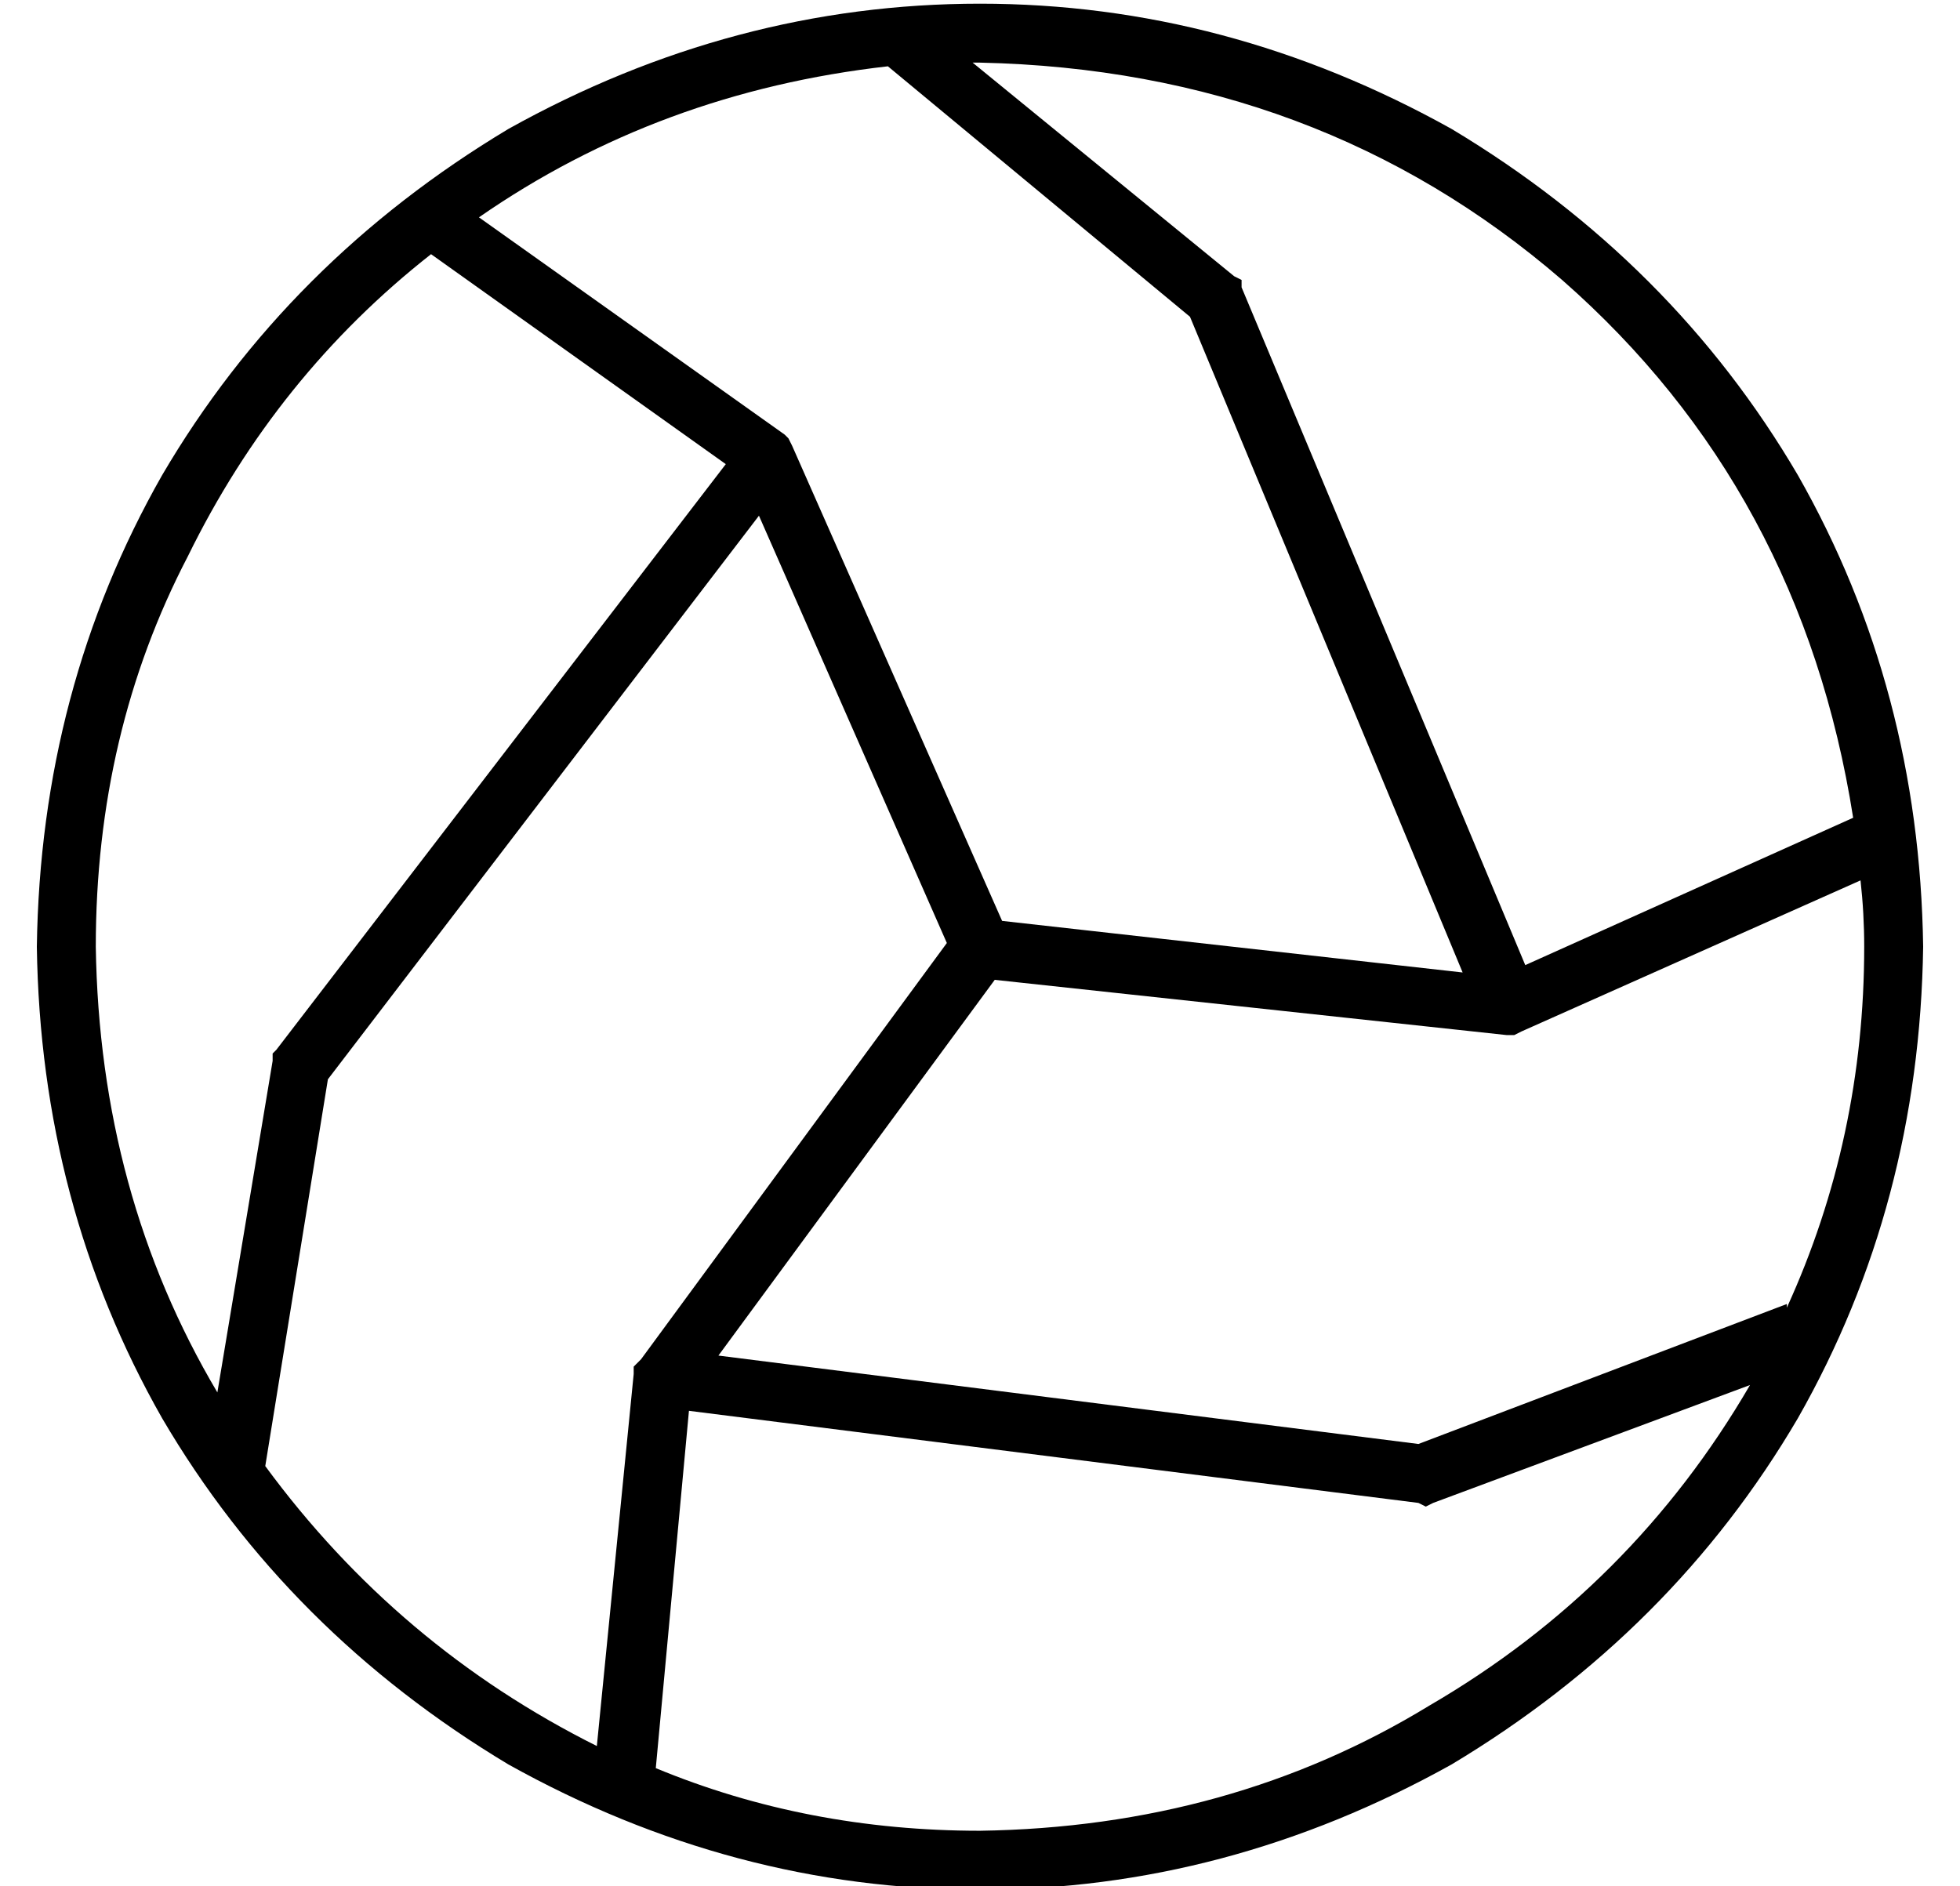 <?xml version="1.0" standalone="no"?>
<!DOCTYPE svg PUBLIC "-//W3C//DTD SVG 1.1//EN" "http://www.w3.org/Graphics/SVG/1.1/DTD/svg11.dtd" >
<svg xmlns="http://www.w3.org/2000/svg" xmlns:xlink="http://www.w3.org/1999/xlink" version="1.1" viewBox="-10 -40 532 512">
   <path fill="currentColor"
d="M465 336l-86 32l86 -32l-86 32l-2 1v0l-2 -1v0l-198 -25v0l-9 97v0q41 17 88 17q68 -1 122 -34q55 -32 87 -87v0zM475 315q21 -46 21 -98q0 -9 -1 -18l-92 41v0l-2 1v0h-2v0l-139 -15v0l-75 102v0l190 24v0l100 -38v1zM493 182q-14 -89 -79 -146v0v0q-66 -57 -158 -59h-1
h-1l71 58v0l2 1v0v2v0l77 184v0l89 -40v0zM231 -22q-62 7 -111 41l83 59v0l1 1v0l1 2v0l57 129v0l125 14v0l-74 -178v0l-82 -68v0zM107 29q-42 33 -66 82v0v0q-25 48 -25 106q1 67 33 121l15 -90v0v-2v0l1 -1v0l122 -159v0l-80 -57v0zM62 358q36 49 90 76l10 -101v0v-2v0
l2 -2v0l83 -113v0l-51 -116v0l-117 153v0l-17 105v0zM0 217q1 -70 34 -128v0v0q34 -58 94 -94q61 -34 128 -34t128 34q60 36 94 94q33 58 34 128q-1 70 -34 128q-34 58 -94 94q-61 34 -128 34t-128 -34q-60 -36 -94 -94q-33 -58 -34 -128v0z" />
</svg>
